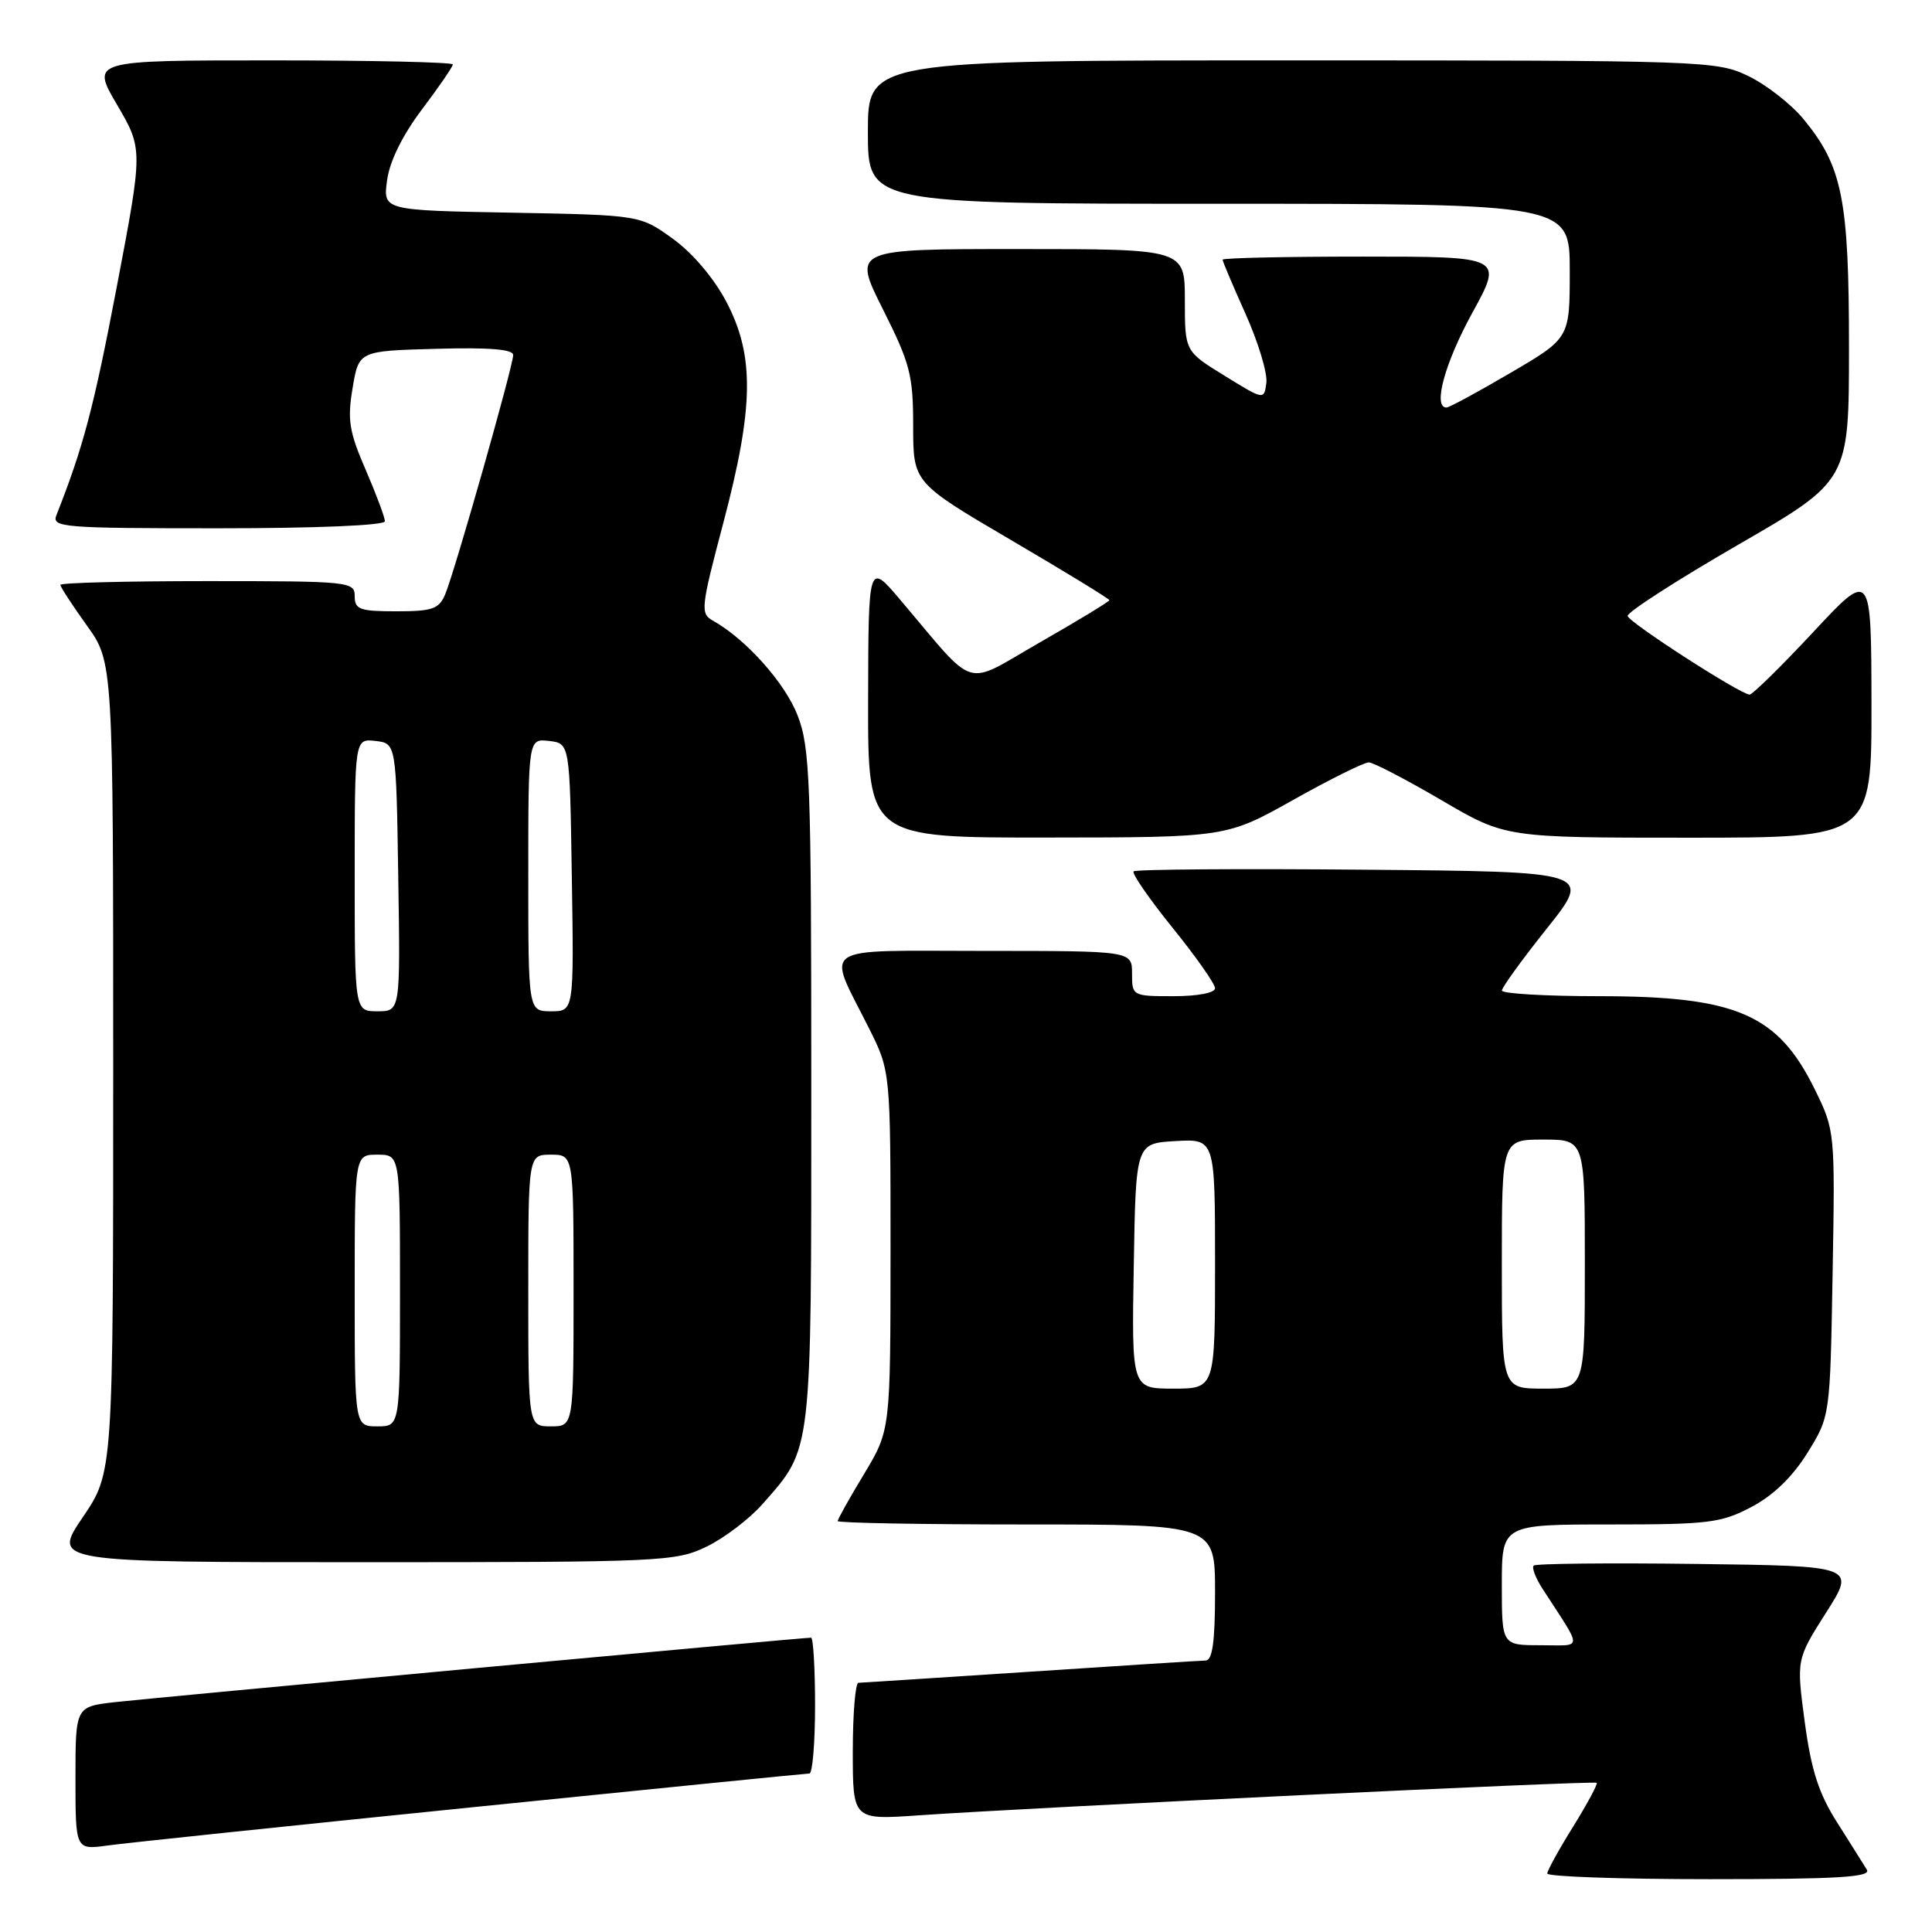 <?xml version="1.0" encoding="UTF-8" standalone="no"?>
<!DOCTYPE svg PUBLIC "-//W3C//DTD SVG 1.1//EN" "http://www.w3.org/Graphics/SVG/1.1/DTD/svg11.dtd" >
<svg xmlns="http://www.w3.org/2000/svg" xmlns:xlink="http://www.w3.org/1999/xlink" version="1.1" viewBox="0 0 256 256">
 <g >
 <path fill="currentColor"
d=" M 247.37 247.75 C 246.95 247.06 245.18 244.25 243.44 241.50 C 240.99 237.65 240.00 234.58 239.14 228.19 C 238.03 219.88 238.03 219.88 241.96 213.69 C 245.90 207.50 245.90 207.50 224.80 207.23 C 213.20 207.08 203.49 207.18 203.22 207.45 C 202.95 207.72 203.47 209.08 204.36 210.47 C 209.81 218.89 209.84 218.00 204.12 218.00 C 199.00 218.00 199.00 218.00 199.00 210.00 C 199.00 202.00 199.00 202.00 213.34 202.00 C 226.43 202.00 228.07 201.80 232.09 199.67 C 234.98 198.15 237.53 195.68 239.50 192.50 C 242.50 187.66 242.50 187.66 242.83 168.75 C 243.16 150.00 243.14 149.80 240.50 144.41 C 235.59 134.38 230.11 132.00 211.85 132.00 C 204.78 132.00 199.00 131.66 199.01 131.25 C 199.01 130.84 201.70 127.12 204.99 123.00 C 210.96 115.50 210.96 115.50 180.83 115.24 C 164.26 115.09 150.48 115.19 150.21 115.46 C 149.94 115.72 152.26 119.08 155.36 122.92 C 158.46 126.75 161.00 130.37 161.00 130.95 C 161.00 131.56 158.69 132.00 155.50 132.00 C 150.06 132.00 150.00 131.97 150.00 129.00 C 150.00 126.00 150.00 126.00 130.43 126.00 C 108.03 126.00 109.51 125.01 115.13 136.22 C 118.00 141.94 118.00 141.94 118.00 165.72 C 117.99 189.50 117.99 189.50 114.50 195.30 C 112.57 198.49 111.00 201.30 111.00 201.55 C 111.00 201.80 122.25 202.00 136.00 202.00 C 161.00 202.00 161.00 202.00 161.00 211.00 C 161.00 217.52 160.66 220.01 159.75 220.03 C 159.06 220.04 148.60 220.71 136.50 221.51 C 124.40 222.30 114.16 222.97 113.75 222.98 C 113.34 222.99 113.00 227.08 113.00 232.08 C 113.00 241.15 113.00 241.15 121.75 240.54 C 137.07 239.48 211.25 235.92 211.57 236.23 C 211.73 236.40 210.33 239.00 208.46 242.02 C 206.58 245.03 205.04 247.84 205.02 248.25 C 205.01 248.66 214.70 249.00 226.56 249.00 C 243.54 249.00 247.96 248.73 247.37 247.75 Z  M 62.50 239.48 C 86.70 237.02 106.84 235.00 107.25 235.00 C 107.66 235.00 108.00 230.95 108.00 226.00 C 108.00 221.05 107.76 217.00 107.47 217.00 C 106.31 217.00 20.17 224.98 15.25 225.54 C 10.00 226.14 10.00 226.14 10.00 235.63 C 10.00 245.12 10.00 245.12 14.25 244.54 C 16.59 244.21 38.30 241.94 62.50 239.48 Z  M 93.64 204.93 C 95.99 203.79 99.34 201.24 101.08 199.25 C 107.65 191.77 107.50 193.06 107.50 144.00 C 107.50 103.47 107.34 99.08 105.69 94.81 C 104.03 90.50 98.84 84.69 94.48 82.25 C 92.78 81.30 92.85 80.60 95.84 69.30 C 99.90 53.94 100.00 47.13 96.25 40.00 C 94.60 36.86 91.77 33.52 89.16 31.64 C 84.81 28.50 84.81 28.50 67.78 28.18 C 50.75 27.87 50.75 27.87 51.29 23.89 C 51.63 21.37 53.32 17.94 55.91 14.50 C 58.16 11.52 60.00 8.84 60.00 8.54 C 60.00 8.24 49.21 8.00 36.03 8.00 C 12.06 8.00 12.06 8.00 15.51 13.88 C 18.95 19.76 18.95 19.76 15.45 38.13 C 12.41 54.06 11.03 59.27 7.48 68.25 C 6.83 69.88 8.24 70.00 28.89 70.00 C 41.92 70.00 51.00 69.62 51.00 69.07 C 51.00 68.55 49.85 65.48 48.45 62.24 C 46.27 57.22 46.01 55.64 46.72 51.43 C 47.54 46.50 47.54 46.50 57.77 46.22 C 64.79 46.02 68.00 46.28 68.00 47.04 C 68.00 48.48 60.24 75.80 58.99 78.75 C 58.17 80.70 57.30 81.00 52.52 81.00 C 47.67 81.00 47.00 80.76 47.00 79.00 C 47.00 77.07 46.33 77.00 27.50 77.00 C 16.77 77.00 8.00 77.22 8.00 77.50 C 8.00 77.77 9.58 80.19 11.50 82.87 C 15.00 87.74 15.00 87.74 15.00 141.42 C 15.00 195.11 15.00 195.11 10.96 201.05 C 6.93 207.00 6.93 207.00 48.15 207.00 C 87.78 207.00 89.53 206.92 93.64 204.93 Z  M 171.38 105.98 C 176.26 103.24 180.76 101.01 181.38 101.02 C 181.99 101.04 186.32 103.29 190.99 106.02 C 199.48 111.00 199.48 111.00 223.74 111.00 C 248.00 111.00 248.00 111.00 247.98 93.25 C 247.95 75.50 247.95 75.50 240.23 83.79 C 235.98 88.34 232.20 92.05 231.83 92.04 C 230.54 91.97 215.85 82.49 215.67 81.62 C 215.58 81.14 222.14 76.91 230.25 72.22 C 245.00 63.71 245.00 63.71 245.00 46.03 C 245.00 26.42 244.13 22.03 238.97 15.78 C 237.34 13.80 234.06 11.24 231.69 10.09 C 227.46 8.05 226.13 8.00 171.18 8.00 C 115.00 8.00 115.00 8.00 115.00 17.50 C 115.00 27.00 115.00 27.00 161.50 27.00 C 208.00 27.00 208.00 27.00 208.00 35.90 C 208.00 44.81 208.00 44.81 200.16 49.40 C 195.85 51.93 192.03 54.00 191.66 54.00 C 189.83 54.00 191.44 48.10 195.09 41.45 C 199.18 34.00 199.18 34.00 180.59 34.00 C 170.37 34.00 162.00 34.18 162.00 34.41 C 162.00 34.63 163.37 37.87 165.05 41.61 C 166.72 45.34 167.96 49.44 167.80 50.71 C 167.50 53.02 167.50 53.02 162.25 49.78 C 157.00 46.55 157.00 46.55 157.00 39.77 C 157.00 33.00 157.00 33.00 134.99 33.00 C 112.98 33.00 112.98 33.00 116.99 40.98 C 120.60 48.17 121.00 49.70 121.00 56.45 C 121.00 63.95 121.00 63.95 134.00 71.58 C 141.15 75.77 147.00 79.35 147.00 79.53 C 147.00 79.70 142.88 82.21 137.84 85.09 C 127.50 91.01 129.61 91.65 119.28 79.47 C 115.07 74.50 115.07 74.50 115.03 92.75 C 115.00 111.00 115.00 111.00 138.75 110.98 C 162.50 110.96 162.50 110.96 171.38 105.98 Z  M 150.23 167.75 C 150.50 151.50 150.50 151.50 155.75 151.20 C 161.00 150.90 161.00 150.90 161.00 167.45 C 161.00 184.00 161.00 184.00 155.48 184.00 C 149.95 184.00 149.95 184.00 150.23 167.75 Z  M 199.00 167.50 C 199.00 151.00 199.00 151.00 204.50 151.00 C 210.00 151.00 210.00 151.00 210.00 167.50 C 210.00 184.00 210.00 184.00 204.50 184.00 C 199.00 184.00 199.00 184.00 199.00 167.50 Z  M 47.00 171.00 C 47.00 153.00 47.00 153.00 50.00 153.00 C 53.00 153.00 53.00 153.00 53.00 171.00 C 53.00 189.00 53.00 189.00 50.00 189.00 C 47.00 189.00 47.00 189.00 47.00 171.00 Z  M 70.00 171.00 C 70.00 153.00 70.00 153.00 73.00 153.00 C 76.00 153.00 76.00 153.00 76.00 171.00 C 76.00 189.00 76.00 189.00 73.00 189.00 C 70.00 189.00 70.00 189.00 70.00 171.00 Z  M 47.00 115.93 C 47.00 97.87 47.00 97.87 49.75 98.18 C 52.50 98.50 52.50 98.50 52.77 116.25 C 53.05 134.00 53.05 134.00 50.02 134.00 C 47.00 134.00 47.00 134.00 47.00 115.93 Z  M 70.00 115.93 C 70.00 97.87 70.00 97.87 72.75 98.18 C 75.50 98.50 75.50 98.50 75.77 116.25 C 76.05 134.00 76.05 134.00 73.02 134.00 C 70.00 134.00 70.00 134.00 70.00 115.93 Z "/>
</g>
</svg>